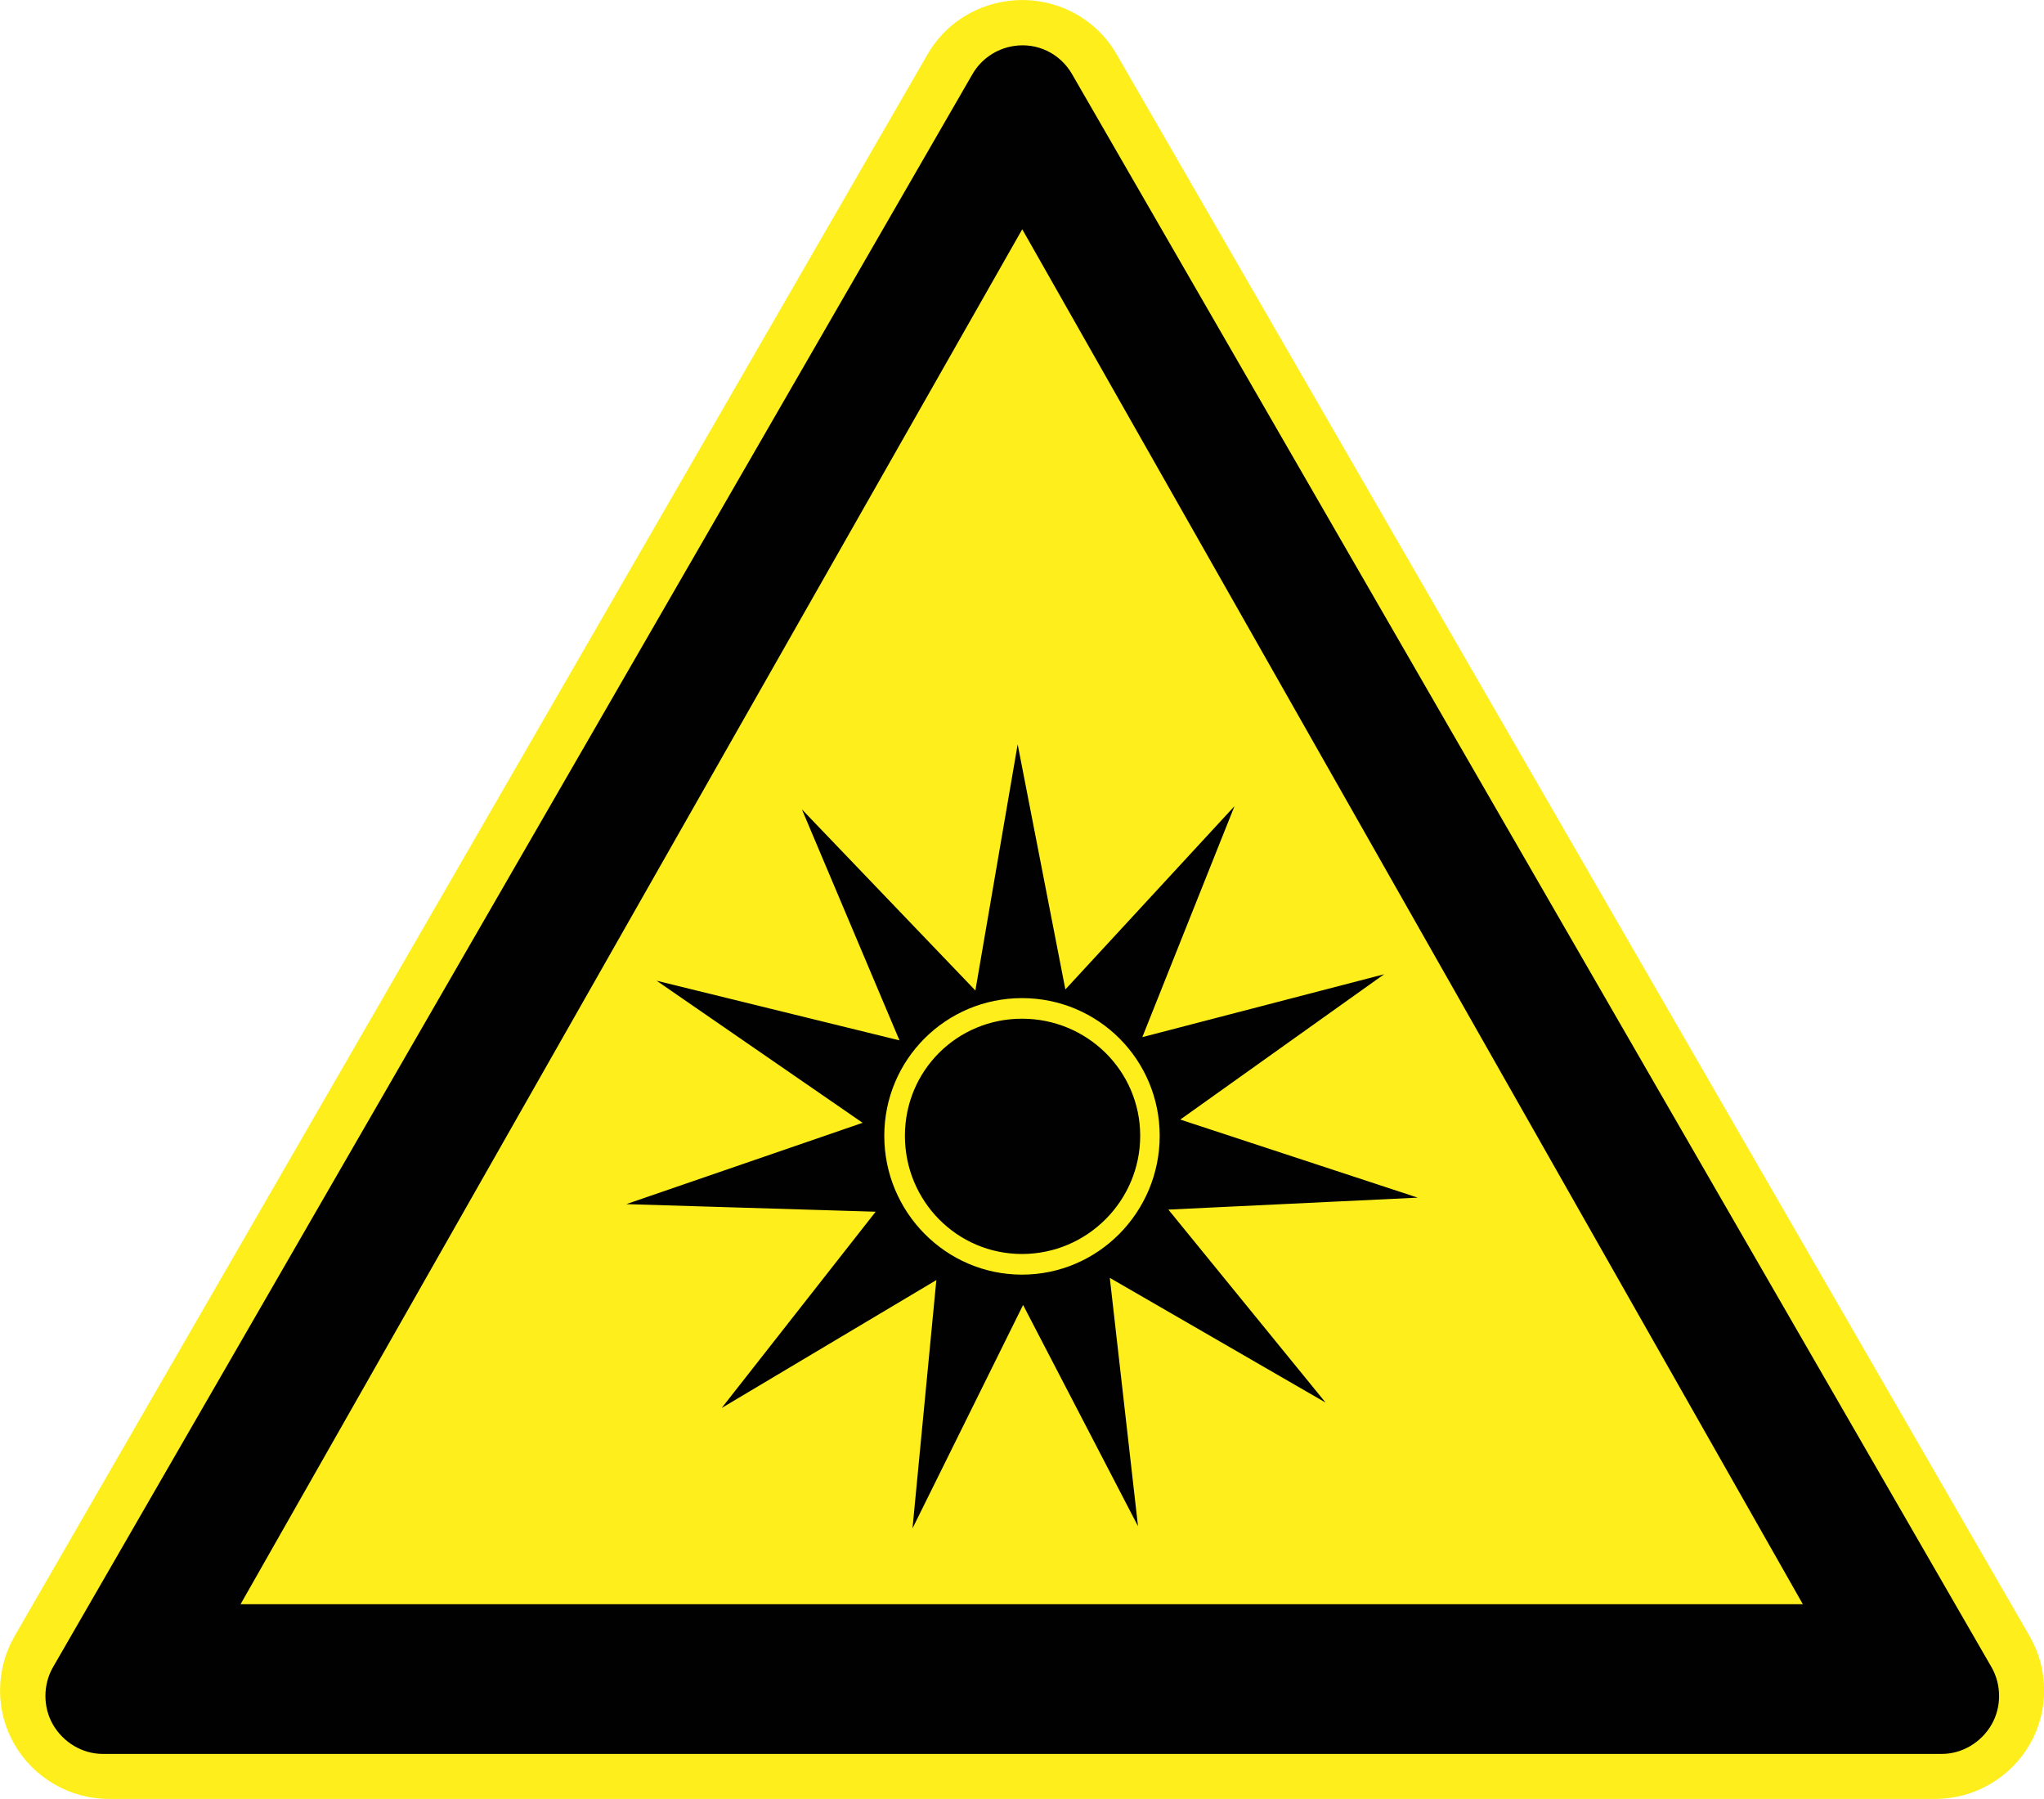 <svg viewBox="0 0 94.264 82.947" width="94.26" xmlns="http://www.w3.org/2000/svg"><path d="m46.36.062c-1.504.232-2.826 1.121-3.582 2.438l-42.11 72.949c-.88 1.533-.895 3.441 0 4.986.896 1.545 2.559 2.514 4.358 2.512h84.22c1.801.002 3.463-.967 4.359-2.512.895-1.545.879-3.453 0-4.986l-42.11-72.949c-1.035-1.803-3.085-2.76-5.134-2.438" fill="#fdee1c"/><g fill="#010101"><path d="m46.744 2.121c-.814.127-1.508.617-1.9 1.301l-42.4 73.45c-.465.809-.466 1.846 0 2.65.474.816 1.348 1.35 2.3 1.35h84.8c.951 0 1.826-.533 2.299-1.35.467-.805.465-1.842 0-2.65l-42.4-73.45c-.545-.95-1.598-1.475-2.7-1.301m.4 8.449l36 63.4h-72.05l36.05-63.4"/><path d="m46.932 34.32l-1.95 11.35-8-8.35 4.5 10.65-11.2-2.75 9.5 6.551-10.899 3.75 11.5.35-7.101 9.05 9.9-5.898-1.1 11.449 5.1-10.301 5.3 10.201-1.301-11.451 9.951 5.75-7.25-8.898 11.5-.551-10.951-3.6 9.402-6.701-11.152 2.9 4.25-10.65-7.799 8.451-2.2-11.301m.2 11.701c3.514 0 6.35 2.836 6.35 6.35s-2.836 6.4-6.35 6.4c-3.515 0-6.351-2.887-6.351-6.4s2.837-6.35 6.351-6.35m0 .949c-3 0-5.4 2.398-5.4 5.4s2.398 5.449 5.4 5.449 5.451-2.447 5.451-5.449-2.449-5.4-5.451-5.4"/></g></svg>